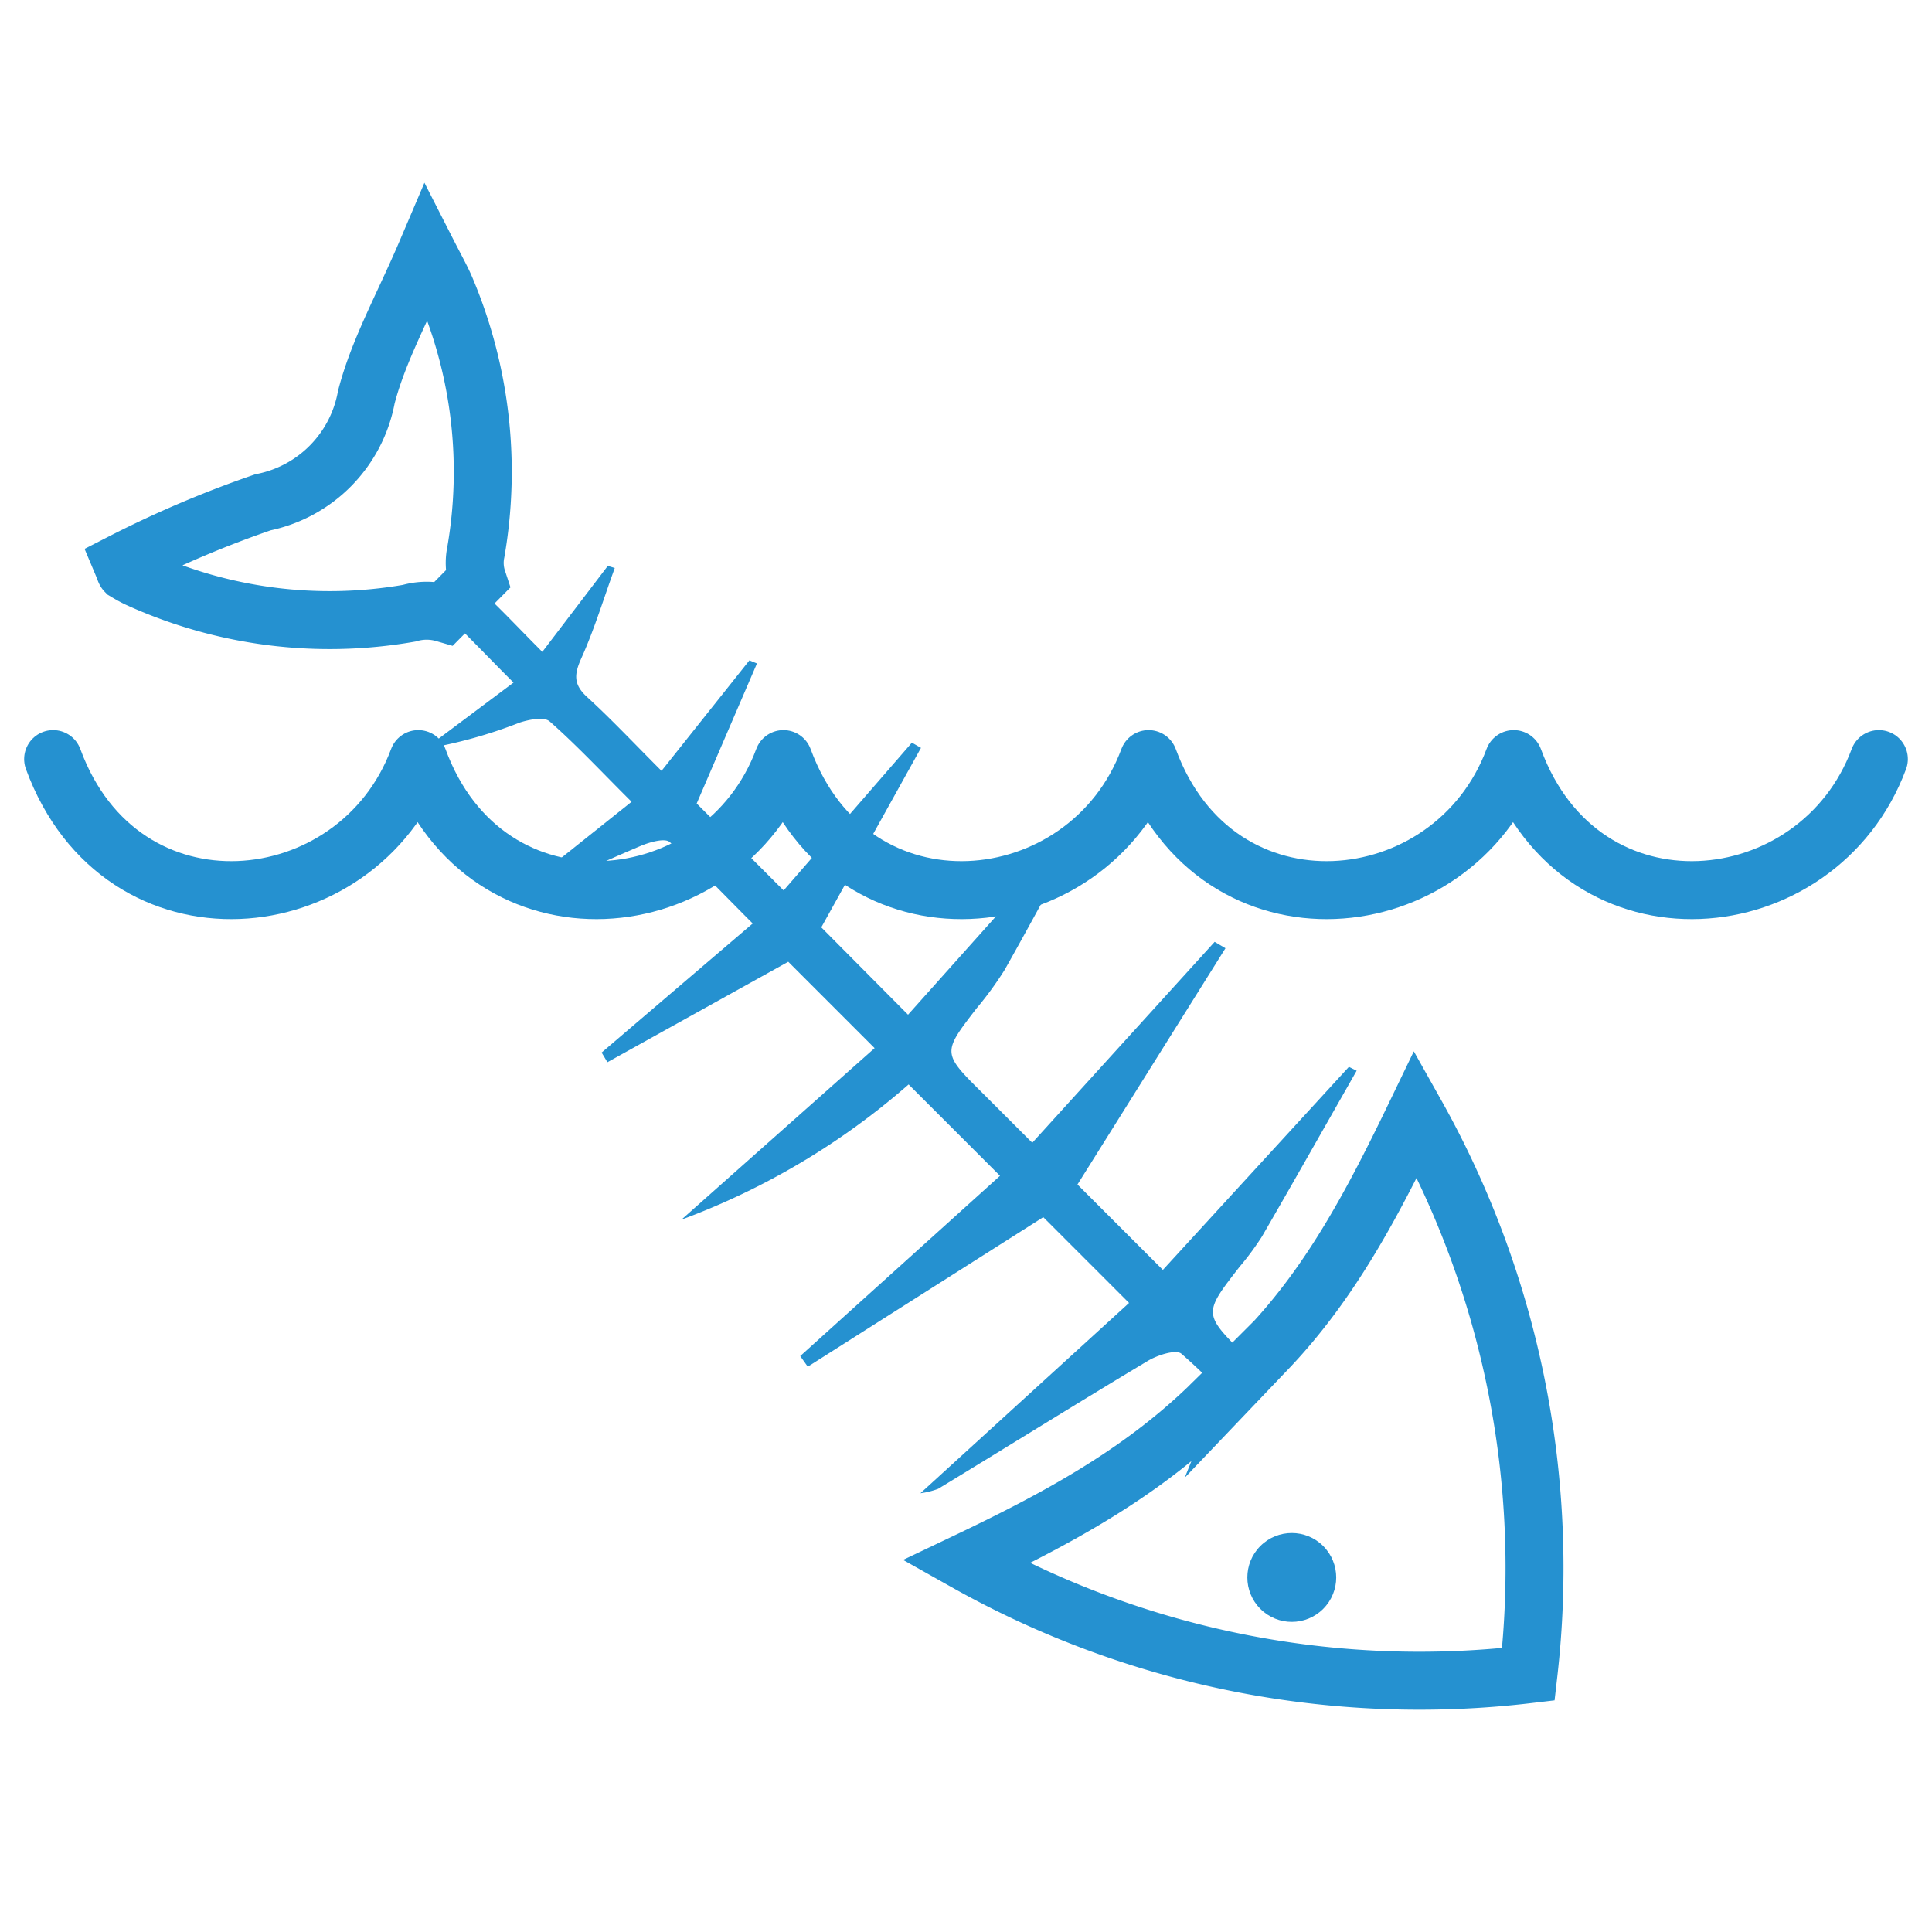<svg id="41b90b3c-ca21-41b4-9ccc-50eb735f819c" data-name="Layer 1" xmlns="http://www.w3.org/2000/svg" viewBox="0 0 100 100"><title>14red</title><path d="M97.25,39.29c-3.14,8.43-15.36,9.64-18.9,0-3.14,8.43-15.36,9.64-18.9,0-3.14,8.43-15.36,9.64-18.9,0-3.14,8.43-15.36,9.64-18.9,0-3.14,8.43-15.36,9.64-18.9,0" style="fill:none;stroke:#2591d0;stroke-linecap:round;stroke-linejoin:round;stroke-width:3px"/><circle cx="66.86" cy="81.65" r="2.3" transform="translate(-38.15 71.19) rotate(-45)" style="fill:#2591d0"/><path d="M24.63,28.57A24.31,24.31,0,0,0,23.09,15c-.21-.51-.49-1-1-2-1.21,2.84-2.5,5.12-3.13,7.56A6.81,6.81,0,0,1,13.61,26,55.79,55.79,0,0,0,6.3,29.11c.16.38.17.45.2.48.2.12.41.24.62.34a23.91,23.91,0,0,0,14.06,1.81,3.24,3.24,0,0,1,1.81,0L24.71,30A2.76,2.76,0,0,1,24.63,28.57Z" style="fill:none;stroke:#2591d0;stroke-miterlimit:10;stroke-width:3px"/><path d="M65.62,69.78l-2.45,2.45h0l-.49.48-.14.14h0c-3.64,3.5-7.9,5.79-12.54,8a47.89,47.89,0,0,0,29.11,5.81,48,48,0,0,0-5.83-29c-2.16,4.48-4.34,8.67-7.68,12.17Z" style="fill:none;stroke:#2591d0;stroke-miterlimit:10;stroke-width:3px"/><path d="M59.45,70.47c-3.63,2.17-7.23,4.41-10.85,6.62a4.1,4.1,0,0,1-.92.23l10.8-9.85L54,63,41.81,70.74l-.39-.55,10.37-9.38-4.73-4.73a37.74,37.74,0,0,1-11.76,7l10-8.88-4.47-4.47L31.45,55l-.3-.5L39,47.8c-1.5-1.5-2.84-2.92-4.29-4.21-.26-.23-1.05,0-1.52.2-2,.87-4.06,1.82-6.08,2.74l-.17-.41,5.79-4.61c-1.52-1.52-2.82-2.91-4.24-4.16-.29-.25-1.07-.11-1.55.06A24.59,24.59,0,0,1,22,38.76l4.58-3.4c-1.56-1.56-2.88-3-4.36-4.27l-.07,0-12,12L50.89,83.84,63,71.77c-.58-.57-1.17-1.14-1.78-1.67C60.91,69.86,59.95,70.17,59.45,70.47Z" style="fill:none"/><path d="M24.63,30.38c1.11,1,2.13,2.09,3.43,3.4l3.39-4.45.36.11c-.56,1.56-1,3.16-1.73,4.67-.37.83-.43,1.36.29,2,1.27,1.16,2.45,2.42,3.86,3.83l4.55-5.72.39.16-3.12,7.25,4.5,4.5,6.64-7.65.47.27L42.51,48,47,52.52,55.51,43l.34.16c-1.28,2.34-2.53,4.69-3.84,7a17.92,17.92,0,0,1-1.46,2c-1.78,2.31-1.78,2.31.36,4.42l2.53,2.53,9.44-10.4.56.33L55.77,61.31l4.42,4.42,9.64-10.55.4.2C68.59,58.25,67,61.12,65.32,64a14.44,14.44,0,0,1-1.16,1.6c-1.89,2.42-1.89,2.42.35,4.66L76.28,58.45,35.51,17.69,23.87,29.33A2.63,2.63,0,0,0,24.63,30.38Z" style="fill:none"/><path d="M64.16,65.57A14.44,14.44,0,0,0,65.32,64c1.65-2.85,3.27-5.72,4.9-8.58l-.4-.2L60.19,65.73l-4.42-4.42,7.66-12.23-.56-.33-9.44,10.4-2.53-2.53c-2.14-2.12-2.14-2.11-.36-4.42a17.92,17.92,0,0,0,1.46-2c1.31-2.32,2.57-4.67,3.84-7L55.51,43,47,52.52,42.51,48l5.16-9.29-.47-.27-6.64,7.65-4.5-4.5,3.12-7.25-.39-.16-4.55,5.72c-1.41-1.41-2.59-2.67-3.86-3.83-.71-.65-.66-1.18-.29-2,.68-1.51,1.16-3.11,1.73-4.67l-.36-.11-3.39,4.45c-1.3-1.3-2.32-2.41-3.43-3.4a2.63,2.63,0,0,1-.77-1l-1.72,1.72.07,0c1.47,1.26,2.79,2.71,4.36,4.27L22,38.76a24.59,24.59,0,0,0,4.9-1.36c.49-.16,1.27-.31,1.55-.06,1.42,1.25,2.72,2.65,4.24,4.16L26.9,46.12l.17.41c2-.92,4-1.86,6.08-2.74.47-.2,1.27-.43,1.52-.2,1.45,1.29,2.79,2.71,4.29,4.21l-7.82,6.68.3.5,9.36-5.2,4.47,4.47-10,8.88a37.74,37.74,0,0,0,11.76-7l4.73,4.73L41.42,70.19l.39.55L54,63l4.44,4.44-10.8,9.85a4.1,4.1,0,0,0,.92-.23c3.62-2.2,7.21-4.44,10.85-6.62.5-.3,1.46-.61,1.74-.37.61.53,1.2,1.1,1.78,1.67l1.55-1.55C62.27,68,62.27,68,64.16,65.57Z" style="fill:#2591d0"/></svg>